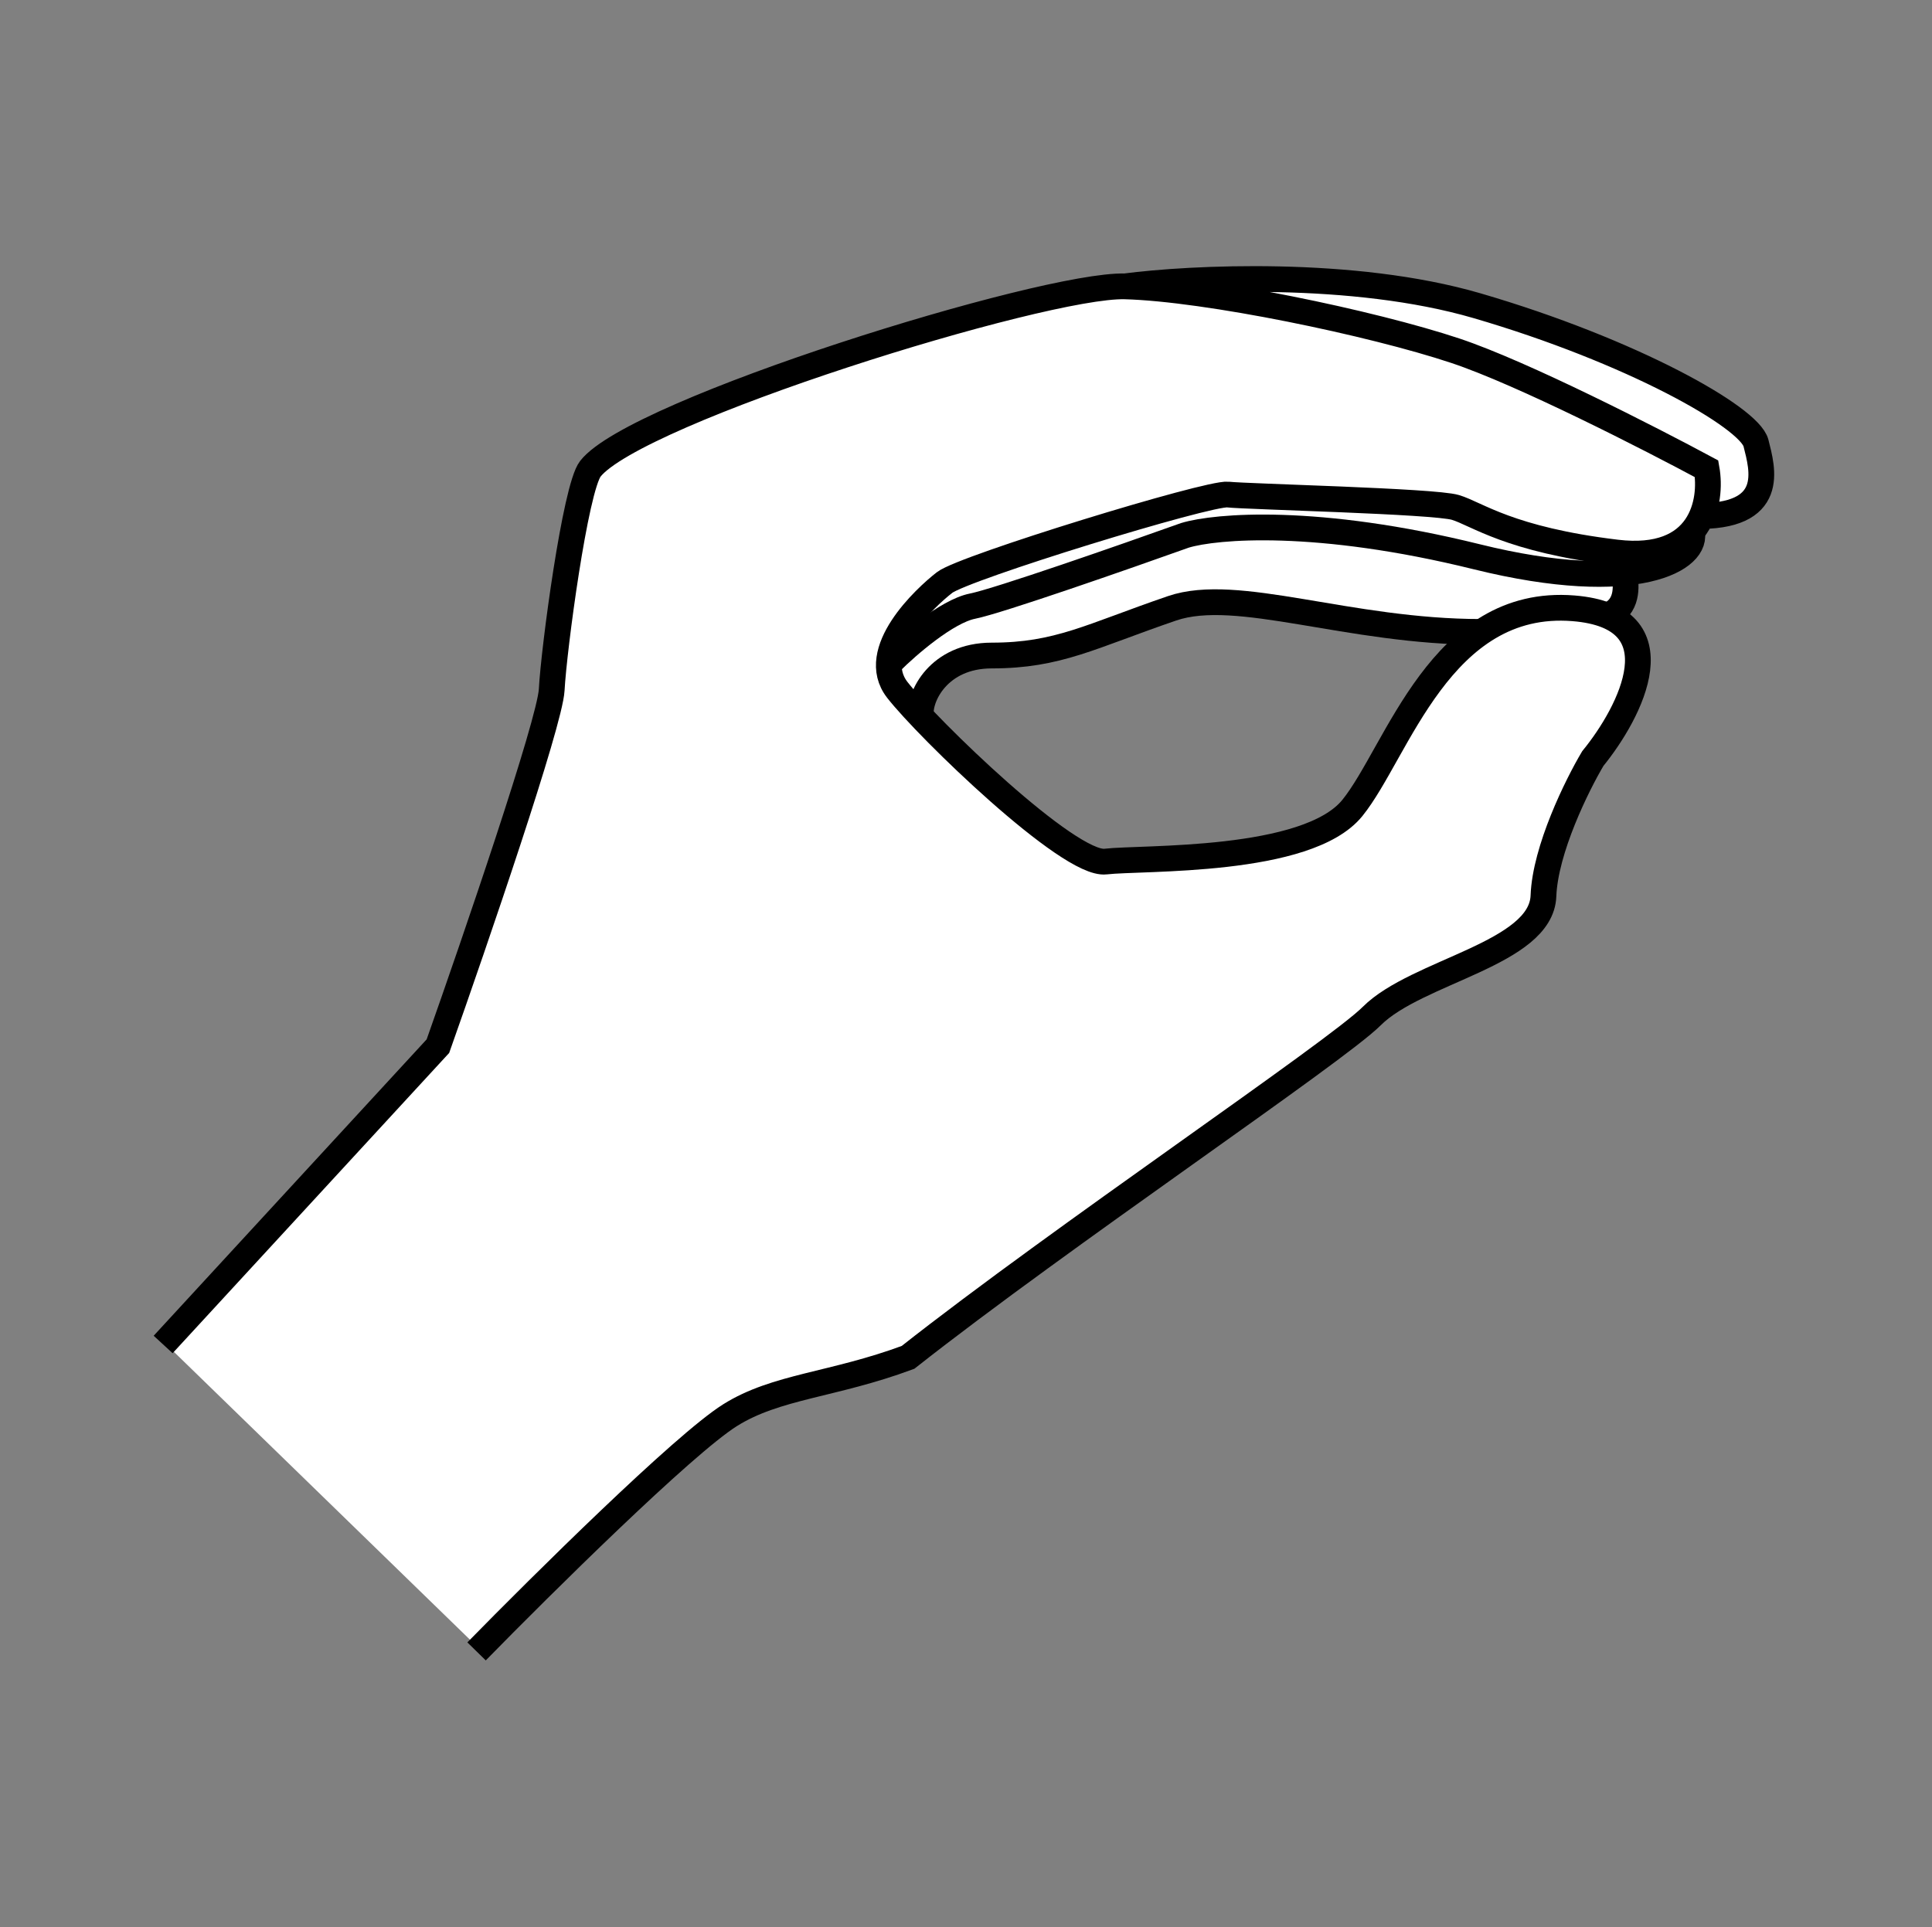 <svg width="450" height="449" viewBox="0 0 450 449" fill="none" xmlns="http://www.w3.org/2000/svg">
<rect x="0" y="0" width="450" height="449" fill="#808080" stroke="none"/>
<path d="M159 96.214L225 73.714L267.5 65.714H325.5L387 85.714L411.5 102.214L409 116.214L398.5 120.214L380.5 131.714L376 141.714L335 147.214L285.5 141.714L220 155.214L215.5 168.714L258 201.714L290.5 198.714L313 190.214L335 155.214L357 141.714L376 144.214L380.5 157.714L366 187.714L357 216.214L316 238.714L267.5 275.214L209 318.993L170 330.993L110.5 382.993L38 312.493L100.5 245.993L126 174.214L137 110.714L159 96.214Z" fill="white"/>
<path d="M38 313.214L102 243.714C110.667 219.214 128.1 168.314 128.5 160.714C129 151.214 134 113.714 137.5 109.214C148 95.714 243 66.214 262 66.714M262 66.714C281 67.214 319.5 75.214 339 81.714C354.6 86.914 384.5 102.214 397.5 109.214C398.833 116.714 396.5 131.114 376.5 128.714C351.5 125.714 344 119.714 339 118.214C334 116.714 290.5 115.714 286 115.214C281.5 114.714 224.5 132.214 220 135.714C215.5 139.214 202 151.714 209 160.714C216 169.714 249 201.714 257.5 200.714C266 199.714 304.5 201.214 315 188.214C325.5 175.214 335.5 139.214 366.5 141.714C391.3 143.714 379.833 165.88 371 176.714C367.333 182.88 359.9 197.914 359.5 208.714C359 222.214 330 226.214 319.5 236.714C311.1 245.114 247 288.214 211.5 316.214C194 322.714 180.8 322.914 170 329.714C159.2 336.514 126.167 369.214 111 384.714M262 66.714C277.333 64.714 315.2 62.814 344 71.214C380 81.714 407.5 97.214 409 103.214C410.5 109.214 414 120.714 394.5 120.214" stroke="black" stroke-width="6"/>
<path d="M394 123.714C396 130.214 381.2 138.914 344 129.714C306.8 120.514 283.167 122.547 276 124.714C262 129.714 232.5 140.014 226.5 141.214C220.5 142.414 211.333 150.38 207.5 154.214" stroke="black" stroke-width="6"/>
<path d="M345 147.214C314 147.214 288.2 136.514 273 141.714C254 148.214 246.5 152.714 231 152.714C218.6 152.714 214 162.38 214.5 166.714" stroke="black" stroke-width="6"/>
<path d="M378.5 134.714C378.833 137.214 379 142.214 373.5 143.714" stroke="black" stroke-width="6"/>
</svg>
